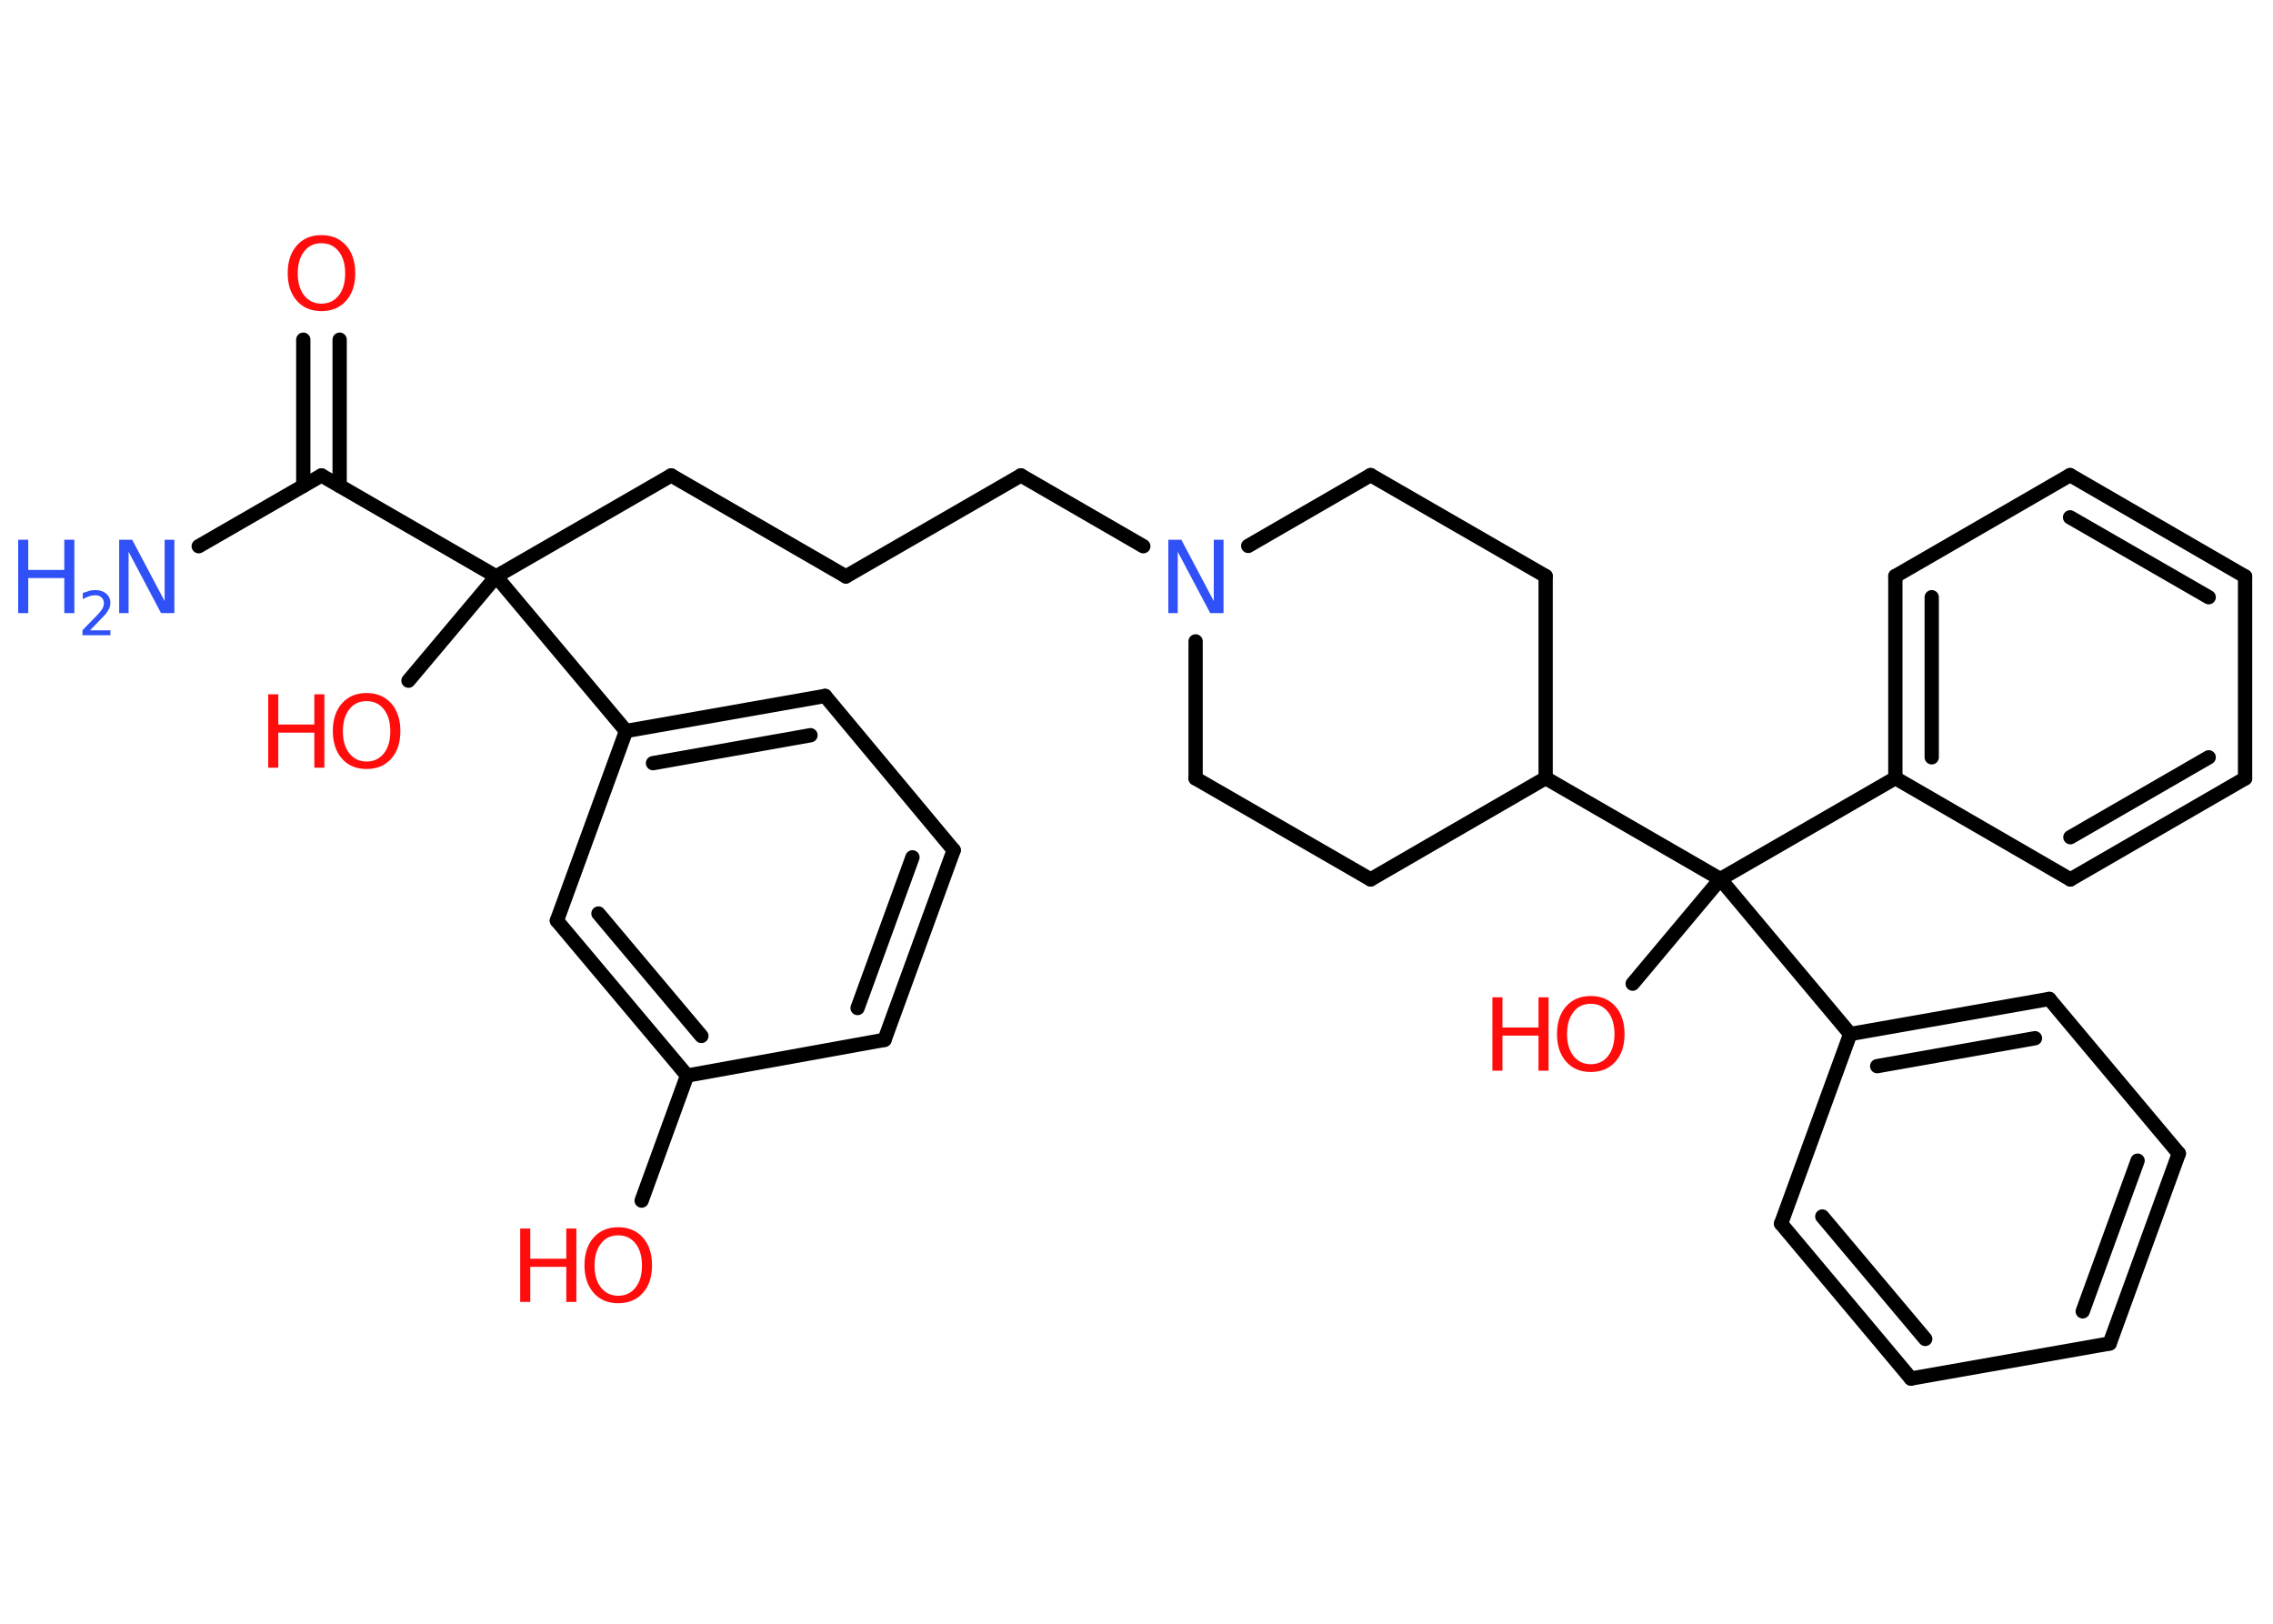<?xml version='1.0' encoding='UTF-8'?>
<!DOCTYPE svg PUBLIC "-//W3C//DTD SVG 1.1//EN" "http://www.w3.org/Graphics/SVG/1.1/DTD/svg11.dtd">
<svg version='1.2' xmlns='http://www.w3.org/2000/svg' xmlns:xlink='http://www.w3.org/1999/xlink' width='70.0mm' height='50.0mm' viewBox='0 0 70.0 50.0'>
  <desc>Generated by the Chemistry Development Kit (http://github.com/cdk)</desc>
  <g stroke-linecap='round' stroke-linejoin='round' stroke='#000000' stroke-width='.44' fill='#FF0D0D'>
    <rect x='.0' y='.0' width='70.0' height='50.0' fill='#FFFFFF' stroke='none'/>
    <g id='mol1' class='mol'>
      <line id='mol1bnd1' class='bond' x1='6.12' y1='16.82' x2='9.9' y2='14.64'/>
      <g id='mol1bnd2' class='bond'>
        <line x1='9.34' y1='14.96' x2='9.34' y2='10.46'/>
        <line x1='10.46' y1='14.96' x2='10.46' y2='10.46'/>
      </g>
      <line id='mol1bnd3' class='bond' x1='9.9' y1='14.64' x2='15.28' y2='17.75'/>
      <line id='mol1bnd4' class='bond' x1='15.28' y1='17.75' x2='12.58' y2='20.96'/>
      <line id='mol1bnd5' class='bond' x1='15.28' y1='17.75' x2='20.67' y2='14.64'/>
      <line id='mol1bnd6' class='bond' x1='20.67' y1='14.64' x2='26.05' y2='17.75'/>
      <line id='mol1bnd7' class='bond' x1='26.05' y1='17.75' x2='31.44' y2='14.64'/>
      <line id='mol1bnd8' class='bond' x1='31.44' y1='14.64' x2='35.21' y2='16.82'/>
      <line id='mol1bnd9' class='bond' x1='38.44' y1='16.81' x2='42.21' y2='14.63'/>
      <line id='mol1bnd10' class='bond' x1='42.21' y1='14.63' x2='47.6' y2='17.74'/>
      <line id='mol1bnd11' class='bond' x1='47.6' y1='17.74' x2='47.6' y2='23.96'/>
      <line id='mol1bnd12' class='bond' x1='47.6' y1='23.96' x2='52.98' y2='27.07'/>
      <line id='mol1bnd13' class='bond' x1='52.98' y1='27.07' x2='50.28' y2='30.29'/>
      <line id='mol1bnd14' class='bond' x1='52.98' y1='27.07' x2='58.37' y2='23.96'/>
      <g id='mol1bnd15' class='bond'>
        <line x1='58.37' y1='17.74' x2='58.37' y2='23.96'/>
        <line x1='59.49' y1='18.39' x2='59.49' y2='23.32'/>
      </g>
      <line id='mol1bnd16' class='bond' x1='58.37' y1='17.74' x2='63.75' y2='14.63'/>
      <g id='mol1bnd17' class='bond'>
        <line x1='69.14' y1='17.75' x2='63.75' y2='14.63'/>
        <line x1='68.02' y1='18.39' x2='63.75' y2='15.93'/>
      </g>
      <line id='mol1bnd18' class='bond' x1='69.14' y1='17.75' x2='69.14' y2='23.97'/>
      <g id='mol1bnd19' class='bond'>
        <line x1='63.76' y1='27.08' x2='69.14' y2='23.97'/>
        <line x1='63.76' y1='25.78' x2='68.02' y2='23.32'/>
      </g>
      <line id='mol1bnd20' class='bond' x1='58.37' y1='23.96' x2='63.76' y2='27.08'/>
      <line id='mol1bnd21' class='bond' x1='52.98' y1='27.07' x2='56.98' y2='31.84'/>
      <g id='mol1bnd22' class='bond'>
        <line x1='63.11' y1='30.76' x2='56.98' y2='31.84'/>
        <line x1='62.67' y1='31.97' x2='57.81' y2='32.83'/>
      </g>
      <line id='mol1bnd23' class='bond' x1='63.11' y1='30.76' x2='67.1' y2='35.52'/>
      <g id='mol1bnd24' class='bond'>
        <line x1='64.97' y1='41.37' x2='67.1' y2='35.52'/>
        <line x1='64.14' y1='40.38' x2='65.83' y2='35.74'/>
      </g>
      <line id='mol1bnd25' class='bond' x1='64.97' y1='41.37' x2='58.85' y2='42.45'/>
      <g id='mol1bnd26' class='bond'>
        <line x1='54.85' y1='37.68' x2='58.85' y2='42.45'/>
        <line x1='56.12' y1='37.46' x2='59.29' y2='41.23'/>
      </g>
      <line id='mol1bnd27' class='bond' x1='56.98' y1='31.84' x2='54.85' y2='37.68'/>
      <line id='mol1bnd28' class='bond' x1='47.6' y1='23.96' x2='42.21' y2='27.08'/>
      <line id='mol1bnd29' class='bond' x1='42.21' y1='27.08' x2='36.82' y2='23.97'/>
      <line id='mol1bnd30' class='bond' x1='36.82' y1='19.75' x2='36.82' y2='23.97'/>
      <line id='mol1bnd31' class='bond' x1='15.28' y1='17.75' x2='19.28' y2='22.51'/>
      <g id='mol1bnd32' class='bond'>
        <line x1='25.41' y1='21.43' x2='19.28' y2='22.51'/>
        <line x1='24.96' y1='22.64' x2='20.11' y2='23.5'/>
      </g>
      <line id='mol1bnd33' class='bond' x1='25.41' y1='21.43' x2='29.37' y2='26.18'/>
      <g id='mol1bnd34' class='bond'>
        <line x1='27.24' y1='32.02' x2='29.37' y2='26.18'/>
        <line x1='26.41' y1='31.04' x2='28.1' y2='26.4'/>
      </g>
      <line id='mol1bnd35' class='bond' x1='27.24' y1='32.02' x2='21.16' y2='33.12'/>
      <line id='mol1bnd36' class='bond' x1='21.16' y1='33.12' x2='19.76' y2='36.97'/>
      <g id='mol1bnd37' class='bond'>
        <line x1='17.15' y1='28.35' x2='21.16' y2='33.12'/>
        <line x1='18.43' y1='28.13' x2='21.6' y2='31.9'/>
      </g>
      <line id='mol1bnd38' class='bond' x1='19.28' y1='22.51' x2='17.15' y2='28.35'/>
      <g id='mol1atm1' class='atom'>
        <path d='M3.66 16.62h.41l1.0 1.89v-1.89h.3v2.26h-.41l-1.0 -1.89v1.89h-.29v-2.26z' stroke='none' fill='#3050F8'/>
        <path d='M.56 16.62h.31v.93h1.11v-.93h.31v2.26h-.31v-1.08h-1.11v1.08h-.31v-2.26z' stroke='none' fill='#3050F8'/>
        <path d='M2.76 19.41h.64v.15h-.86v-.15q.1 -.11 .28 -.29q.18 -.18 .23 -.24q.09 -.1 .12 -.17q.03 -.07 .03 -.13q.0 -.11 -.07 -.18q-.07 -.07 -.2 -.07q-.09 .0 -.18 .03q-.09 .03 -.2 .09v-.19q.11 -.04 .21 -.07q.1 -.02 .17 -.02q.21 .0 .34 .11q.13 .11 .13 .28q.0 .08 -.03 .16q-.03 .07 -.11 .18q-.02 .03 -.14 .15q-.12 .13 -.34 .35z' stroke='none' fill='#3050F8'/>
      </g>
      <path id='mol1atm3' class='atom' d='M9.9 7.49q-.34 .0 -.53 .25q-.2 .25 -.2 .68q.0 .43 .2 .68q.2 .25 .53 .25q.33 .0 .53 -.25q.2 -.25 .2 -.68q.0 -.43 -.2 -.68q-.2 -.25 -.53 -.25zM9.9 7.24q.47 .0 .76 .32q.28 .32 .28 .85q.0 .54 -.28 .85q-.28 .32 -.76 .32q-.48 .0 -.76 -.32q-.28 -.32 -.28 -.85q.0 -.53 .28 -.85q.28 -.32 .76 -.32z' stroke='none'/>
      <g id='mol1atm5' class='atom'>
        <path d='M11.29 21.59q-.34 .0 -.53 .25q-.2 .25 -.2 .68q.0 .43 .2 .68q.2 .25 .53 .25q.33 .0 .53 -.25q.2 -.25 .2 -.68q.0 -.43 -.2 -.68q-.2 -.25 -.53 -.25zM11.29 21.34q.47 .0 .76 .32q.28 .32 .28 .85q.0 .54 -.28 .85q-.28 .32 -.76 .32q-.48 .0 -.76 -.32q-.28 -.32 -.28 -.85q.0 -.53 .28 -.85q.28 -.32 .76 -.32z' stroke='none'/>
        <path d='M8.26 21.38h.31v.93h1.11v-.93h.31v2.26h-.31v-1.08h-1.11v1.08h-.31v-2.26z' stroke='none'/>
      </g>
      <path id='mol1atm9' class='atom' d='M35.97 16.62h.41l1.0 1.89v-1.89h.3v2.26h-.41l-1.0 -1.89v1.89h-.29v-2.26z' stroke='none' fill='#3050F8'/>
      <g id='mol1atm14' class='atom'>
        <path d='M48.99 30.91q-.34 .0 -.53 .25q-.2 .25 -.2 .68q.0 .43 .2 .68q.2 .25 .53 .25q.33 .0 .53 -.25q.2 -.25 .2 -.68q.0 -.43 -.2 -.68q-.2 -.25 -.53 -.25zM48.99 30.67q.47 .0 .76 .32q.28 .32 .28 .85q.0 .54 -.28 .85q-.28 .32 -.76 .32q-.48 .0 -.76 -.32q-.28 -.32 -.28 -.85q.0 -.53 .28 -.85q.28 -.32 .76 -.32z' stroke='none'/>
        <path d='M45.96 30.71h.31v.93h1.11v-.93h.31v2.26h-.31v-1.08h-1.11v1.08h-.31v-2.26z' stroke='none'/>
      </g>
      <g id='mol1atm34' class='atom'>
        <path d='M19.04 38.04q-.34 .0 -.53 .25q-.2 .25 -.2 .68q.0 .43 .2 .68q.2 .25 .53 .25q.33 .0 .53 -.25q.2 -.25 .2 -.68q.0 -.43 -.2 -.68q-.2 -.25 -.53 -.25zM19.04 37.79q.47 .0 .76 .32q.28 .32 .28 .85q.0 .54 -.28 .85q-.28 .32 -.76 .32q-.48 .0 -.76 -.32q-.28 -.32 -.28 -.85q.0 -.53 .28 -.85q.28 -.32 .76 -.32z' stroke='none'/>
        <path d='M16.02 37.83h.31v.93h1.11v-.93h.31v2.26h-.31v-1.08h-1.11v1.08h-.31v-2.26z' stroke='none'/>
      </g>
    </g>
  </g>
</svg>
